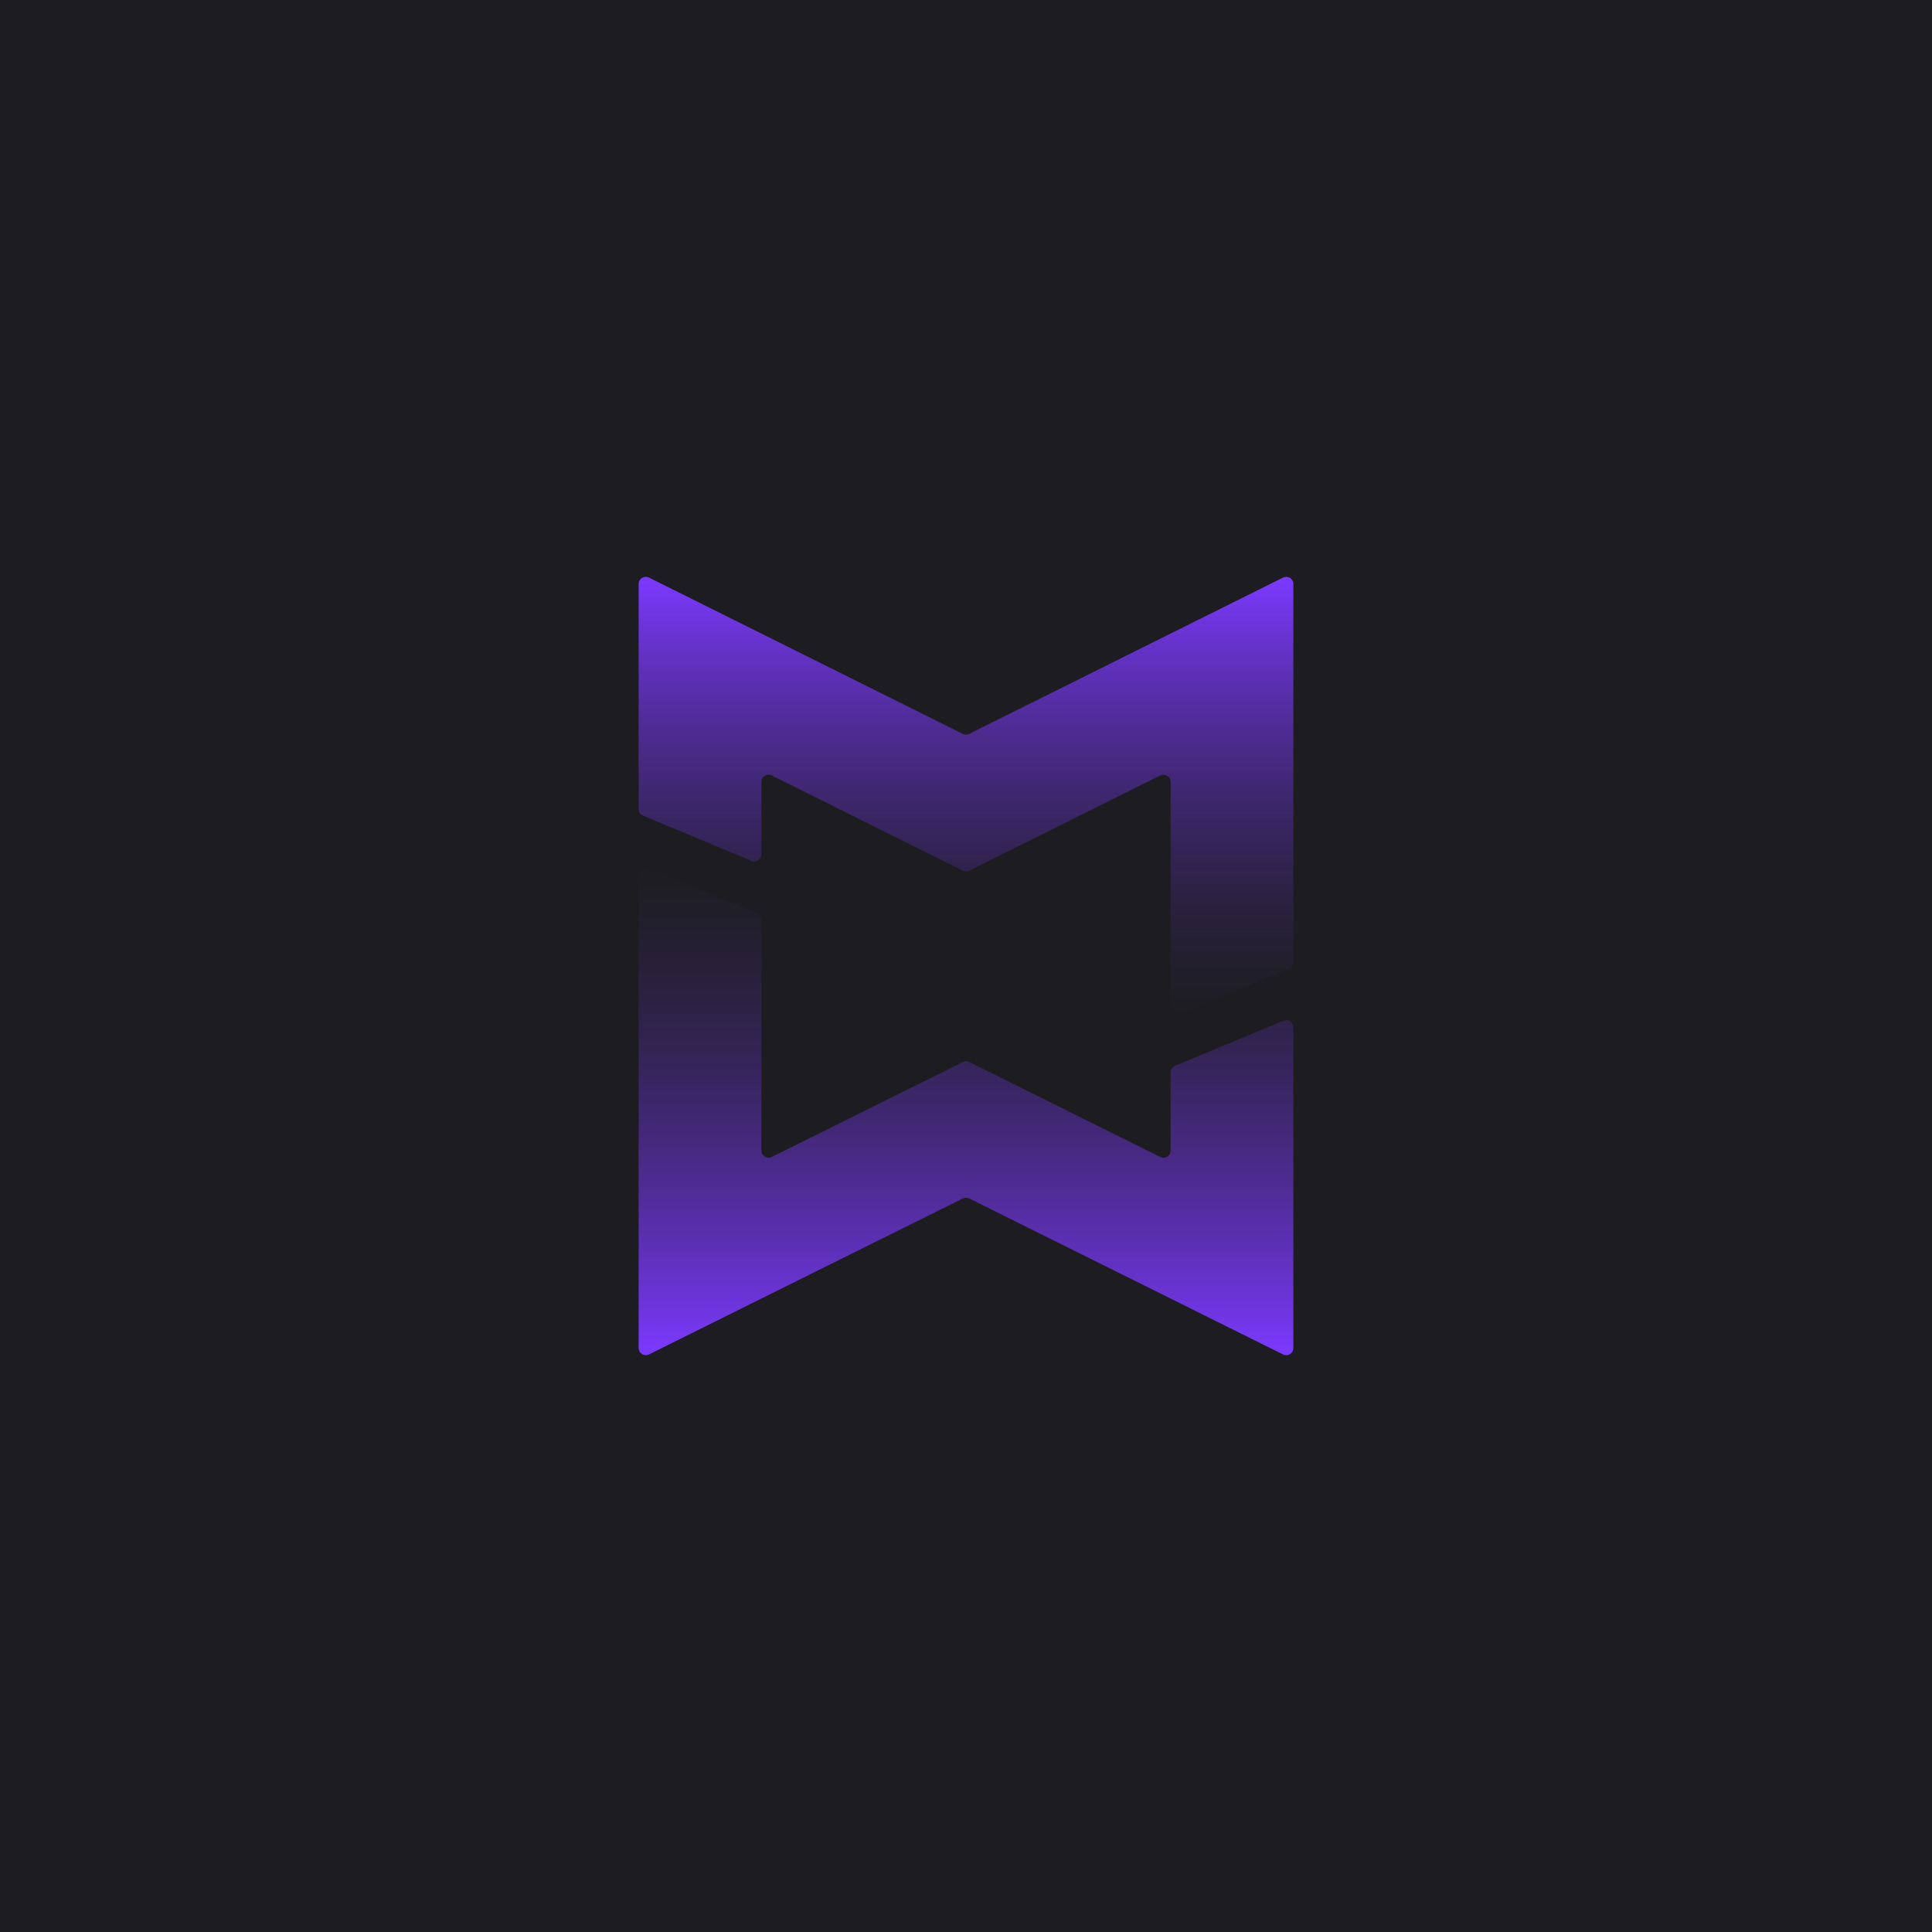 <?xml version="1.0" encoding="UTF-8"?>
<svg width="1080px" height="1080px" viewBox="0 0 1080 1080" version="1.1" xmlns="http://www.w3.org/2000/svg" xmlns:xlink="http://www.w3.org/1999/xlink">
    <title>stacked-fade</title>
    <defs>
        <linearGradient x1="50%" y1="100%" x2="50%" y2="1.84889275e-30%" id="linearGradient-1">
            <stop stop-color="#7C39FF" offset="0%"></stop>
            <stop stop-color="#7336EA" stop-opacity="0.841" offset="15.892%"></stop>
            <stop stop-color="#44297B" stop-opacity="0" offset="100%"></stop>
        </linearGradient>
        <linearGradient x1="50%" y1="100%" x2="50%" y2="1.84889275e-30%" id="linearGradient-2">
            <stop stop-color="#7C39FF" offset="0%"></stop>
            <stop stop-color="#7336EA" stop-opacity="0.841" offset="15.892%"></stop>
            <stop stop-color="#44297B" stop-opacity="0" offset="100%"></stop>
        </linearGradient>
    </defs>
    <g id="stacked-fade" stroke="none" stroke-width="1" fill="none" fill-rule="evenodd">
        <rect fill="#1D1D21" x="0" y="0" width="1080" height="1080"></rect>
        <g id="Group" transform="translate(357, 321.23)" fill-rule="nonzero">
            <path d="M68.625,192.995 L68.625,321.948 C68.625,324.157 70.416,325.948 72.625,325.948 C73.243,325.948 73.852,325.805 74.405,325.53 L181.22,272.448 C182.341,271.891 183.659,271.891 184.78,272.448 L291.595,325.533 C293.573,326.516 295.974,325.709 296.957,323.731 C297.232,323.178 297.375,322.569 297.375,321.951 L297.375,278.257 C297.375,276.641 298.347,275.184 299.838,274.564 L360.463,249.336 C362.503,248.487 364.844,249.453 365.693,251.492 C365.896,251.979 366,252.501 366,253.029 L366,432.315 C366,434.524 364.209,436.315 362,436.315 C361.382,436.315 360.773,436.172 360.22,435.897 L184.78,348.71 C183.659,348.153 182.341,348.153 181.22,348.71 L5.78,435.897 C3.802,436.881 1.401,436.074 0.418,434.096 C0.143,433.542 7.56457765e-17,432.933 0,432.315 L0,167.767 C-2.04689834e-15,165.558 1.791,163.767 4,163.767 C4.527,163.767 5.05,163.871 5.537,164.074 L66.162,189.302 C67.653,189.922 68.625,191.379 68.625,192.995 Z" id="Line-4" fill="url(#linearGradient-1)"></path>
            <path d="M366,30.285 L366,241.538 C366,243.747 364.209,245.538 362,245.538 C361.381,245.538 360.771,245.394 360.217,245.118 L184.783,157.739 C183.66,157.18 182.34,157.18 181.217,157.739 L5.783,245.118 C3.806,246.103 1.404,245.299 0.42,243.321 C0.144,242.767 -1.05390102e-14,242.157 0,241.538 L0,115.738 C-5.93290146e-15,114.124 0.97,112.668 2.46,112.047 L63.085,86.762 C65.124,85.912 67.466,86.876 68.317,88.914 C68.52,89.402 68.625,89.926 68.625,90.454 L68.625,130.923 C68.625,133.133 70.416,134.923 72.625,134.923 C73.244,134.923 73.854,134.78 74.408,134.504 L181.217,81.306 C182.34,80.746 183.66,80.746 184.783,81.306 L291.592,134.507 C293.569,135.492 295.97,134.687 296.955,132.71 C297.231,132.156 297.375,131.545 297.375,130.926 L297.375,5.001 C297.375,2.792 299.166,1.001 301.375,1.001 C301.904,1.001 302.427,1.106 302.915,1.309 L363.54,26.594 C365.03,27.215 366,28.671 366,30.285 Z" id="Line-4" fill="url(#linearGradient-2)" transform="translate(183, 123.384) scale(1, -1) translate(-183, -123.384) "></path>
        </g>
    </g>
</svg>